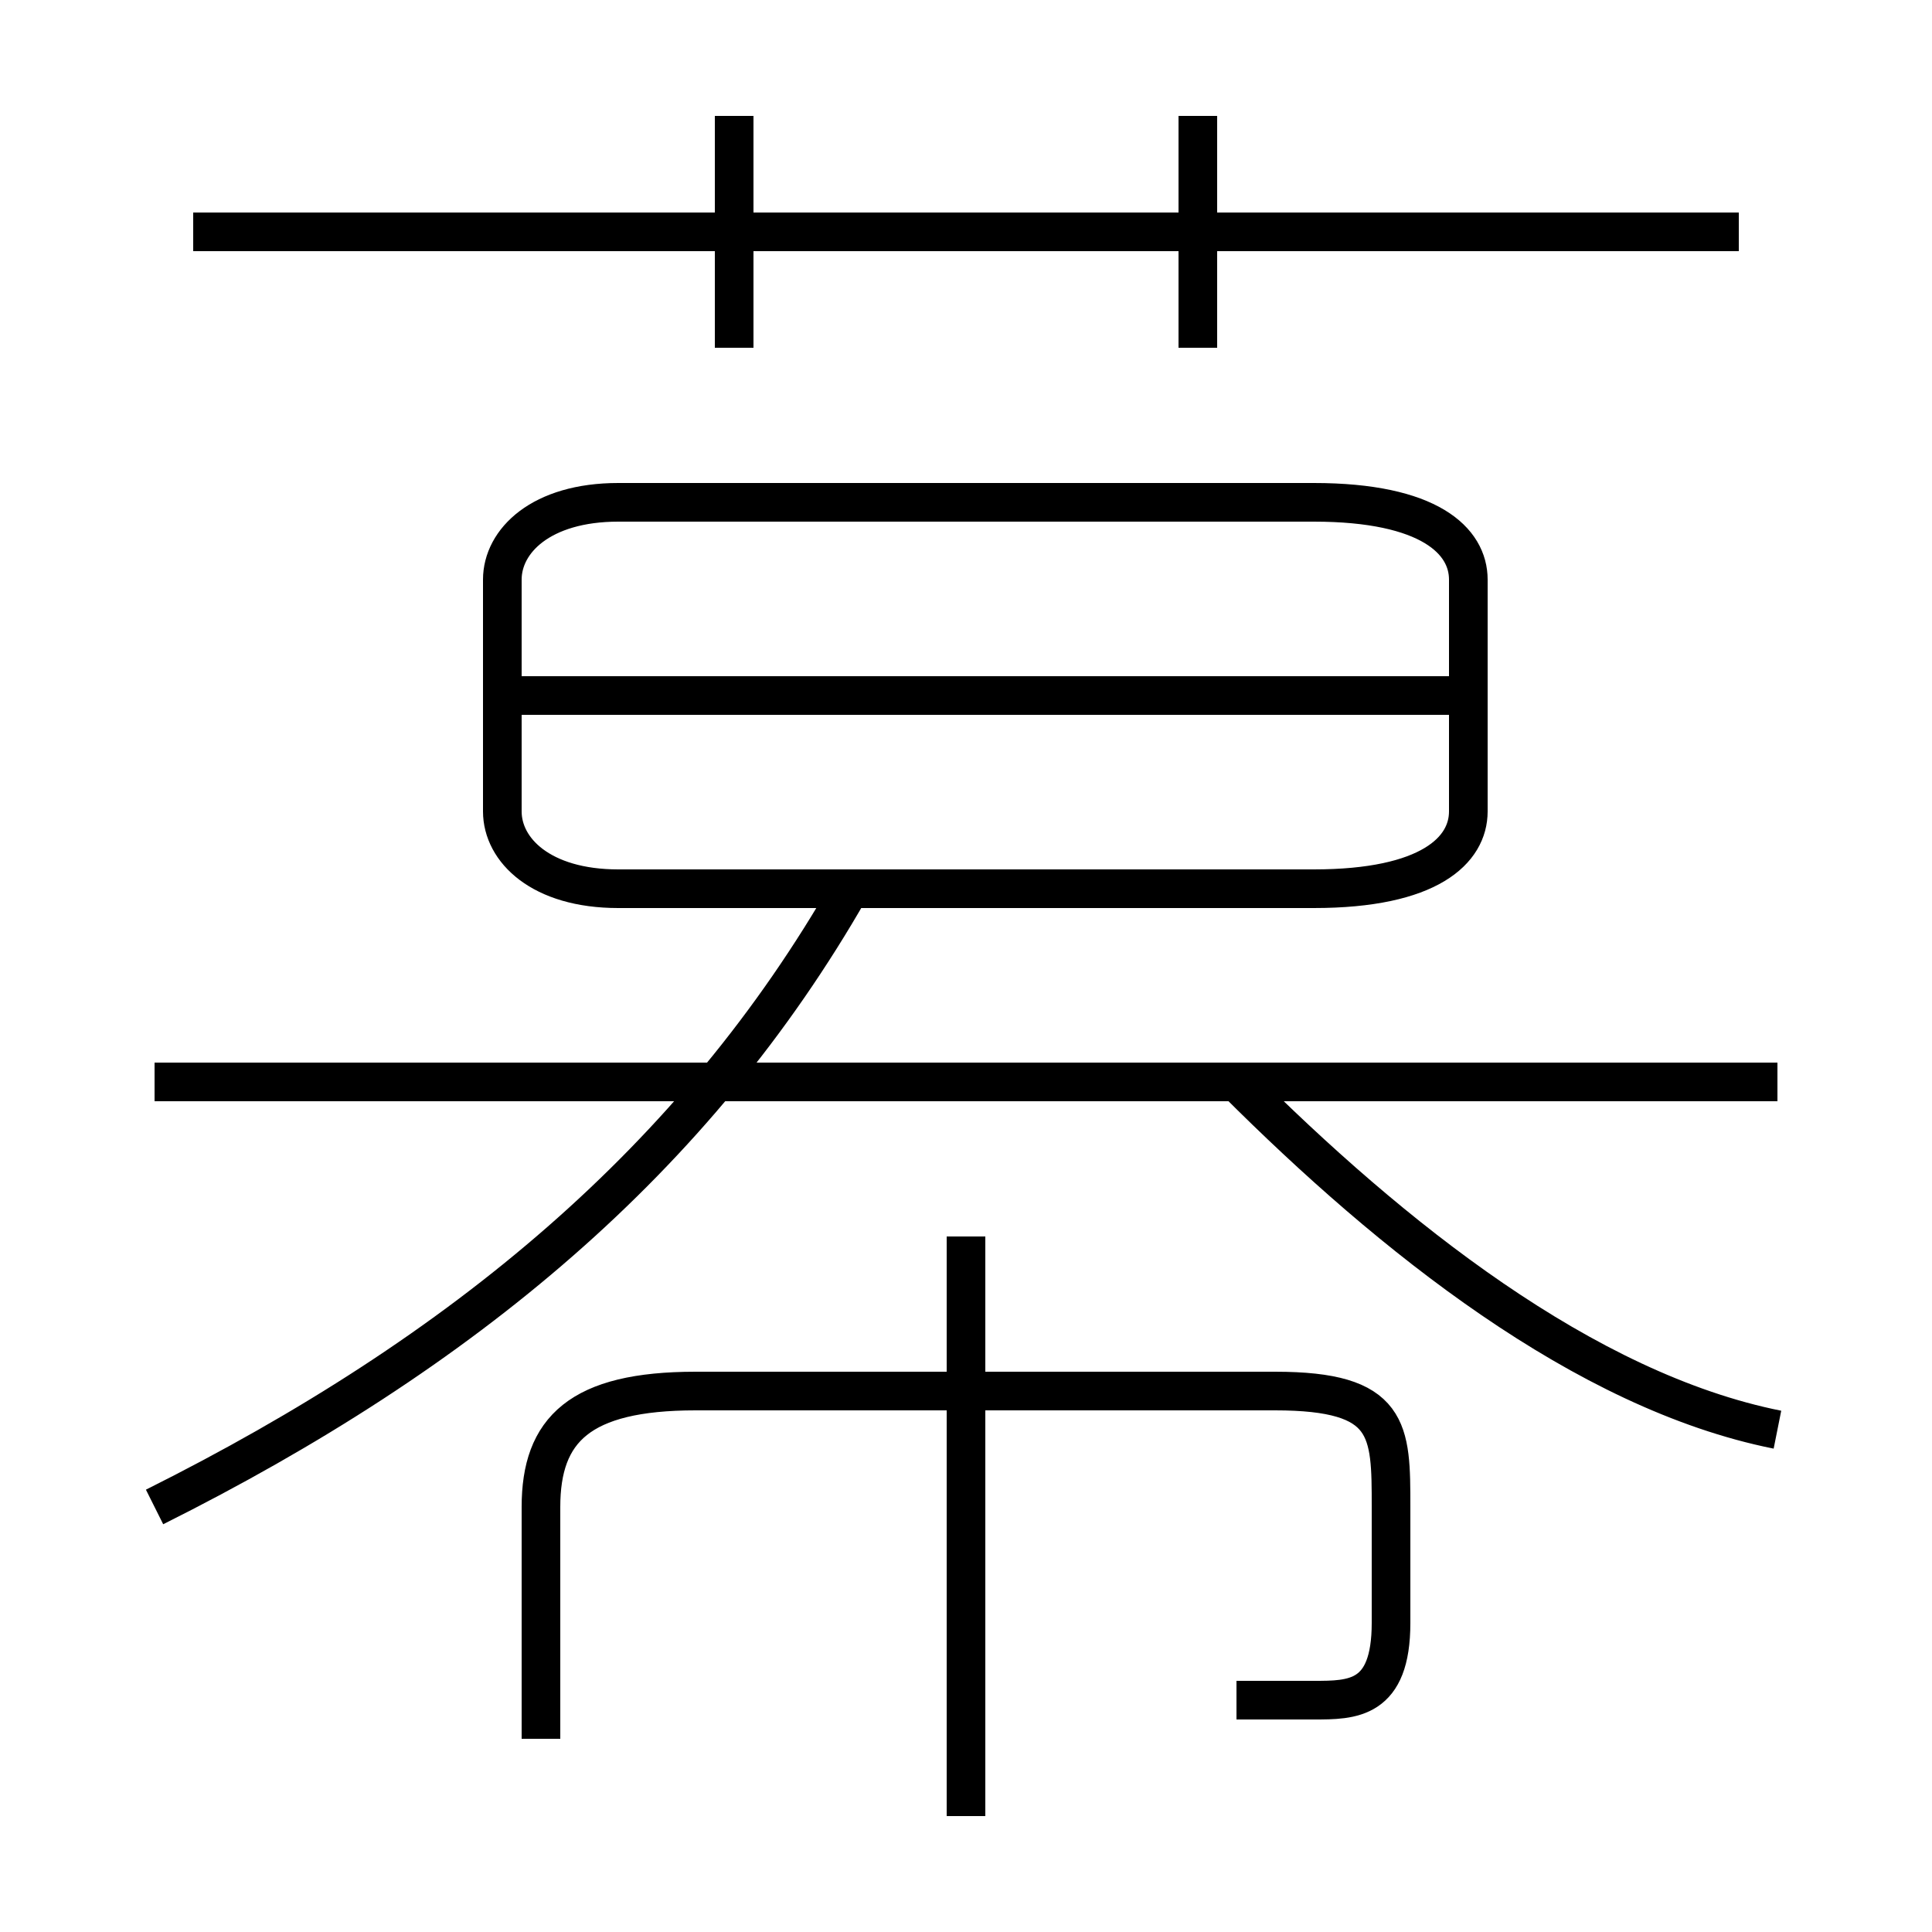 <?xml version='1.0' encoding='utf8'?>
<svg viewBox="0.0 -6.0 50.0 50.0" version="1.1" xmlns="http://www.w3.org/2000/svg">
<rect x="0.0" y="-6.0" width="50.0" height="50.0" fill="#808080" stroke="none"/>
<rect x="-1000" y="-1000" width="2000" height="2000" stroke="white" fill="white"/>
<g style="fill:white;stroke:#000000;  stroke-width:1">
<path d="M 4 -5 C 12 -9 18 -14 22 -21 M 32 0 C 32 0 33 0 34 0 C 35 0 36 0 36 -2 L 36 -5 C 36 -7 36 -8 33 -8 L 18 -8 C 15 -8 14 -7 14 -5 L 14 1 M 25 3 L 25 -12 M 46 -16 L 4 -16 M 46 -7 C 41 -8 36 -12 32 -16 M 16 -21 L 34 -21 C 37 -21 38 -22 38 -23 L 38 -29 C 38 -30 37 -31 34 -31 L 16 -31 C 14 -31 13 -30 13 -29 L 13 -23 C 13 -22 14 -21 16 -21 Z M 38 -26 L 13 -26 M 19 -35 L 19 -41 M 45 -38 L 5 -38 M 31 -35 L 31 -41" transform="translate(0.0 38.0)" />
</g>
</svg>